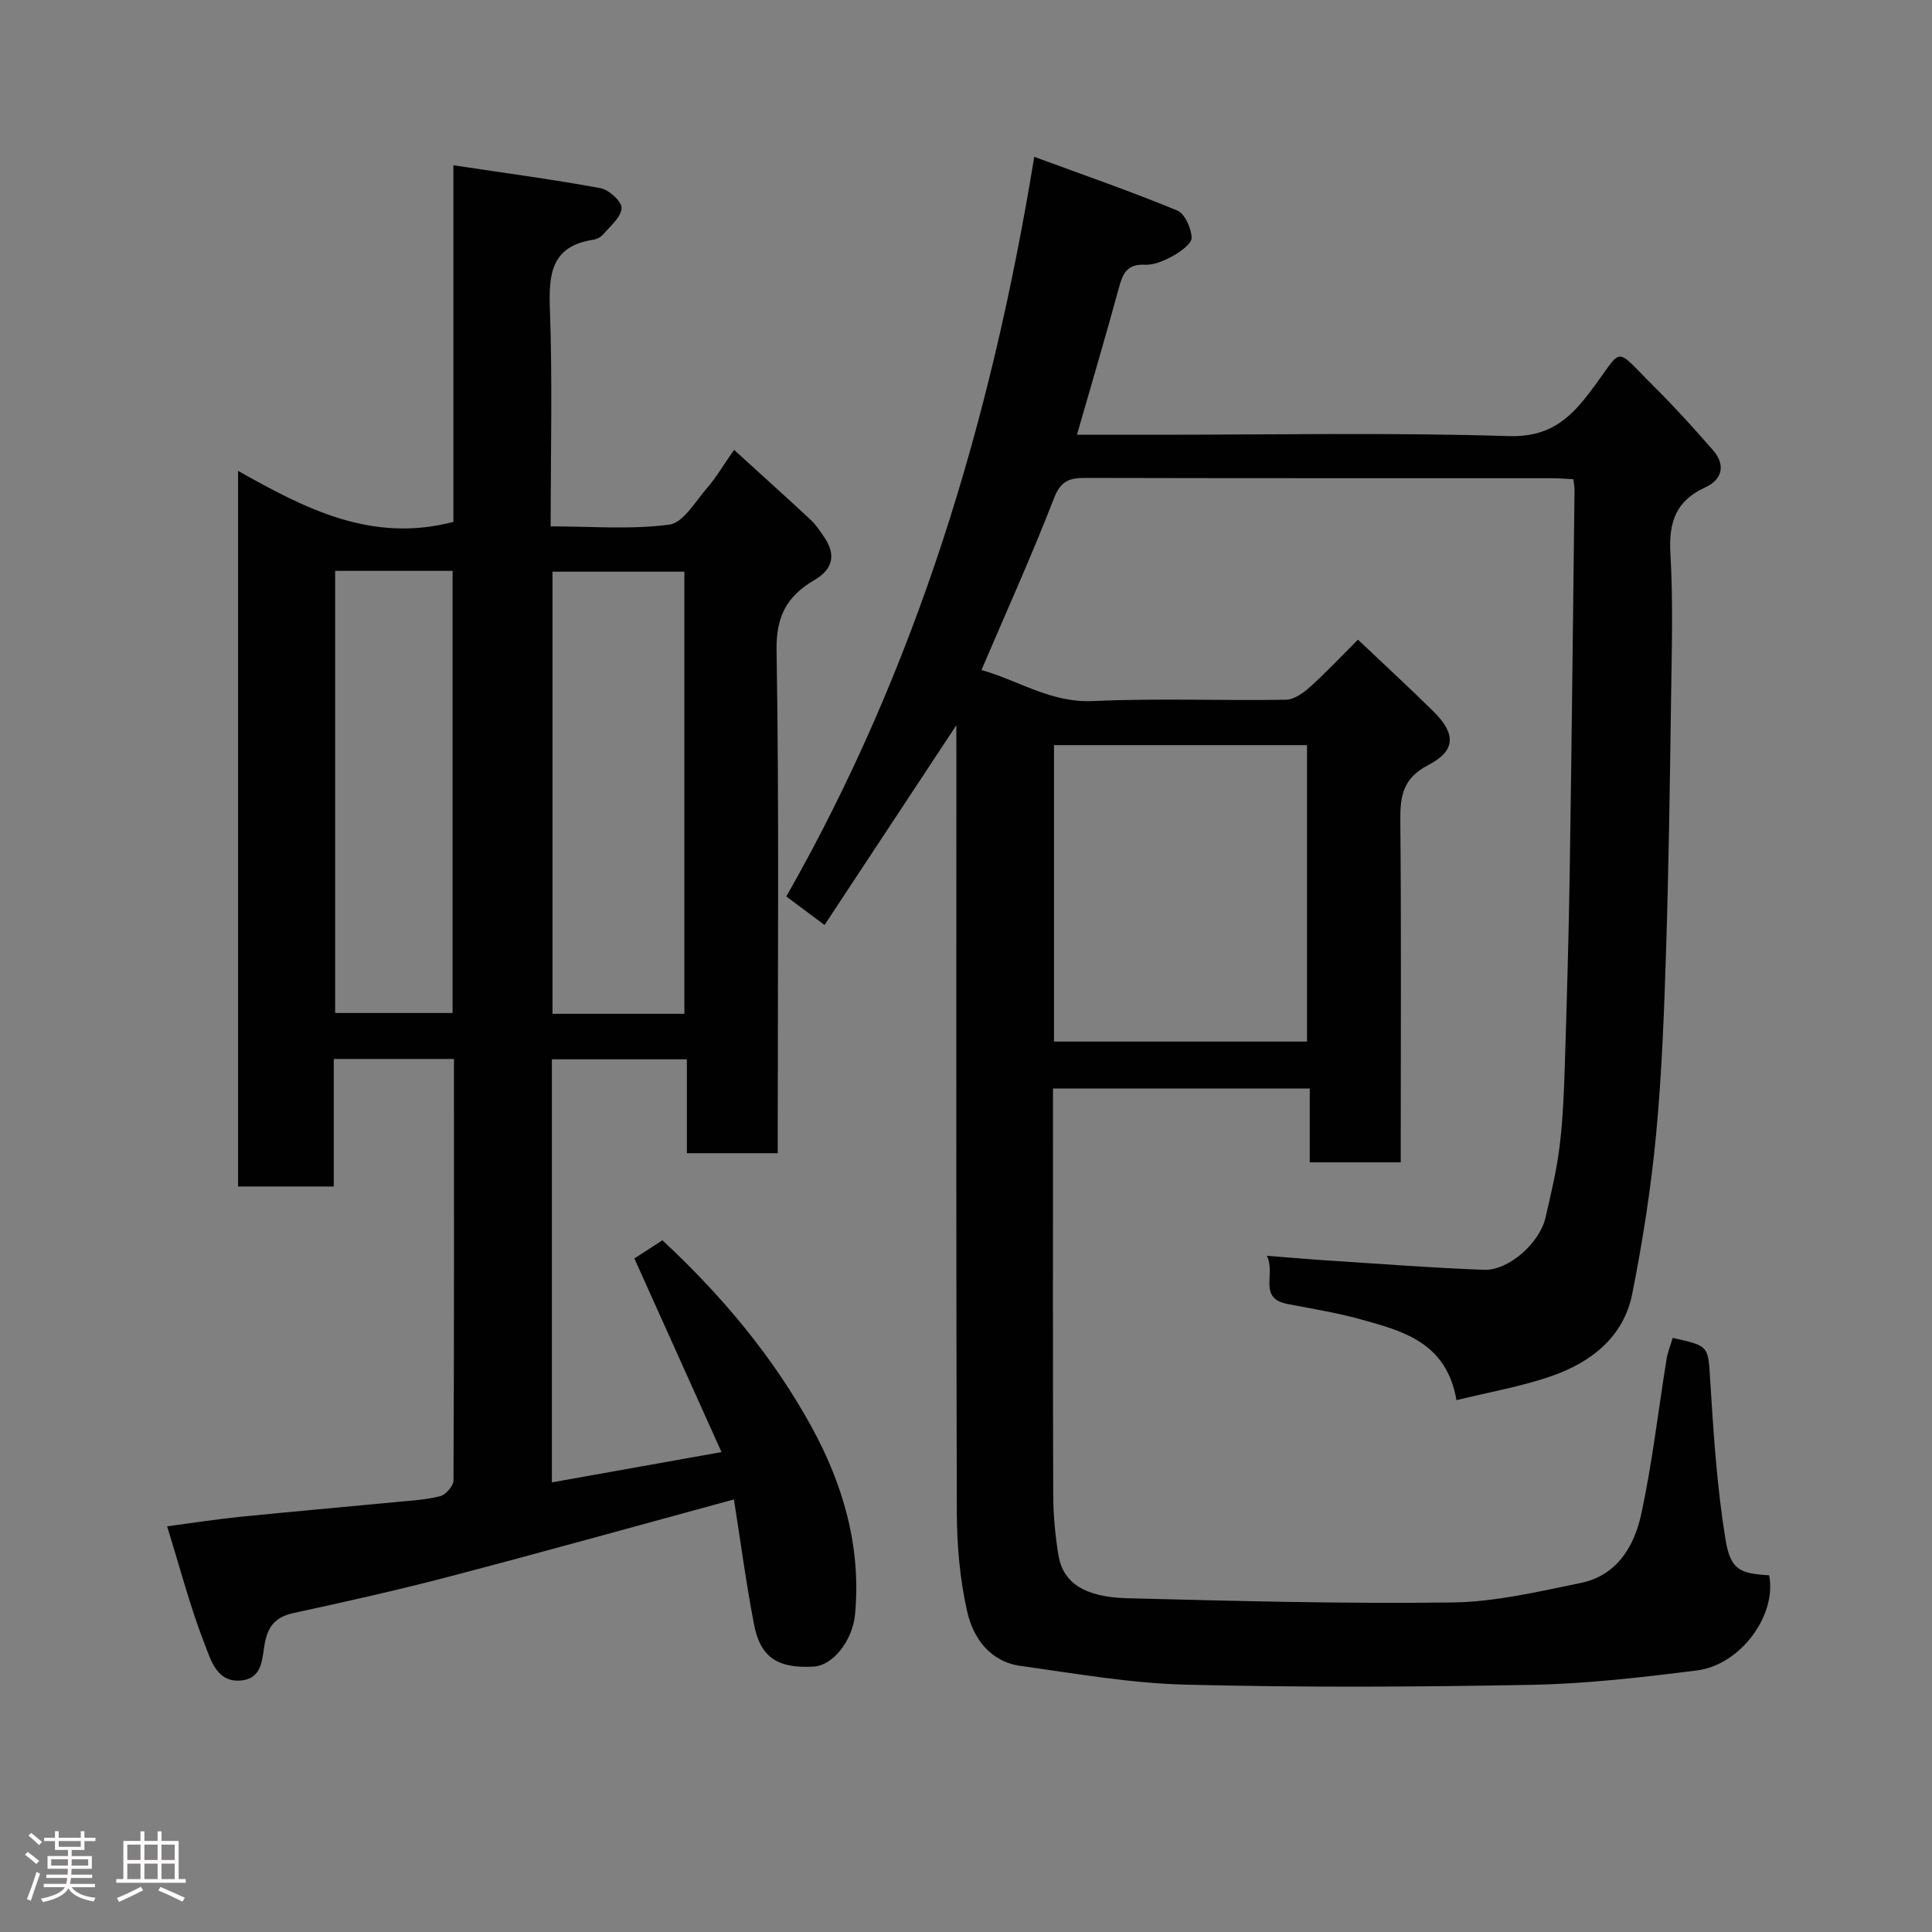 <svg enable-background="new 0 0 400 400" viewBox="0 0 400 400" xmlns="http://www.w3.org/2000/svg"><rect x="0" y="0" width="400" height="400" fill="#808080" stroke="none"/><path d="m5.17 384 .55-.58c.85.61 1.65 1.24 2.4 1.87l-.59.64c-.83-.73-1.62-1.38-2.36-1.93m1.22 9.53-.82-.34c.71-1.76 1.37-3.64 1.98-5.63.24.13.5.25.76.36-.6 1.67-1.24 3.54-1.92 5.61m-.5-13.5.57-.54c.56.44 1.31 1.06 2.26 1.87l-.64.64c-.68-.66-1.41-1.32-2.19-1.97m3.25.46h2.24v-1.36h.77v1.36h4.57v-1.36h.76v1.36h2.28v.69h-2.28v1.84h-2.64v1.26h4.18v2.64h-4.21c0 .45-.02.86-.05 1.21h4.32v.69h-4.38c-.04.34-.1.75-.19 1.22h5.15v.69h-4.82c.87 1.19 2.51 1.92 4.93 2.19-.17.31-.3.57-.37.76-2.77-.49-4.52-1.41-5.26-2.76-.56 1.26-2.3 2.23-5.24 2.9-.12-.24-.26-.48-.43-.72 2.73-.55 4.38-1.34 4.96-2.38h-4.38v-.69h4.65c.1-.38.17-.79.21-1.22h-4.32v-.69h4.4c.03-.34.05-.75.05-1.21h-4.2v-2.64h4.23v-1.26h-2.69v-1.84h-2.24zm1.46 4.46v1.29h3.45c.01-.4.02-.57.01-.53v-.32-.45h-3.46zm1.55-2.59h4.57v-1.19h-4.57zm6.11 2.59h-3.42v.77c-.02.19-.01.37-.02.53h3.44z" fill="#fcfafa"/><path d="m32.63 379.16h.82v1.98h3.54v7.89h1.46v.78h-14.37v-.78h1.46v-7.89h3.54v-1.98h.82v1.98h2.73zm-3.49 11.48.5.73c-1.61.82-3.28 1.63-5 2.41-.13-.27-.28-.55-.44-.82 1.75-.72 3.4-1.49 4.94-2.32m-2.78-5.55h2.73v-3.18h-2.73zm0 3.95h2.73v-3.2h-2.73zm3.54-3.95h2.73v-3.18h-2.73zm0 3.95h2.73v-3.2h-2.73zm7.89 4.68c-1.84-.92-3.51-1.7-5.02-2.32l.45-.73c1.89.8 3.57 1.55 5.04 2.23zm-1.62-11.81h-2.73v3.18h2.73zm-2.73 7.13h2.73v-3.2h-2.73z" fill="#fcfafa"/><g fill="#010102"><path d="m198 150.16c-9.35 14.17-18.22 27.61-27.29 41.35-2.84-2.12-5.16-3.85-7.91-5.91 26.93-47.29 42.39-98.34 51.33-153.13 10.58 3.89 20.2 7.23 29.6 11.11 1.58.65 2.87 3.61 2.99 5.58.07 1.2-2.18 2.87-3.72 3.74-1.8 1.01-3.99 2-5.96 1.91-3.75-.17-4.6 1.87-5.4 4.84-2.73 10.01-5.68 19.97-8.67 30.36h16.3c24.33 0 48.68-.49 72.99.28 8.07.26 12.31-3.12 16.63-8.74 7.55-9.81 4.78-10.24 13.65-1.43 4.22 4.19 8.22 8.62 12.13 13.1 2.67 3.06 1.88 6.09-1.6 7.68-6.1 2.79-7.61 7.21-7.23 13.66.59 10.13.27 20.33.13 30.49-.24 17.27-.48 34.54-1.03 51.8-.4 12.71-.87 25.45-2.07 38.1-1.05 11.03-2.77 22.04-4.93 32.91-1.79 8.98-8.52 14.19-16.71 17.04-6.23 2.17-12.83 3.3-19.68 4.99-2.1-12.12-11.29-14.37-20.15-16.82-4.85-1.34-9.87-2.12-14.82-3.09-6.21-1.21-2.39-6.09-4.28-9.98 5.06.39 9.21.76 13.37 1.02 10.53.68 21.05 1.5 31.6 1.88 5.07.18 11.48-5.53 12.7-10.76 1.14-4.91 2.32-9.84 2.93-14.82.69-5.56.9-11.19 1.08-16.79.42-13.27.8-26.53 1.01-39.8.41-26.43.68-52.87 1-79.3.01-.63-.14-1.27-.25-2.21-1.58-.08-3.03-.21-4.48-.21-32.17-.01-64.33.02-96.5-.06-3.28-.01-5.12.55-6.52 4.15-4.59 11.84-9.83 23.43-15.04 35.62 7.73 2.18 14.39 6.83 23.07 6.43 13.31-.61 26.66-.06 39.99-.28 1.7-.03 3.61-1.42 5-2.67 3.31-2.98 6.36-6.24 9.89-9.77 5.41 5.14 10.63 9.93 15.67 14.91 4.6 4.55 4.64 8.07-1.07 11.03-5.29 2.74-5.88 6.4-5.83 11.52.21 21.66.09 43.33.09 65v5.76c-6.36 0-12.41 0-18.84 0 0-5.03 0-9.97 0-15.29-17.75 0-35.14 0-53.16 0v5.25c0 26.33-.04 52.66.05 79 .01 4.1.41 8.23 1.06 12.28.92 5.76 5.3 8.78 14.32 9.01 22.43.57 44.87 1.17 67.29.87 8.89-.12 17.82-2.24 26.6-4.05 7.49-1.54 11.07-7.66 12.5-14.35 2.26-10.52 3.48-21.25 5.2-31.89.25-1.54.85-3.01 1.28-4.48 7.67 1.68 7.32 1.7 7.77 8.83.69 10.96 1.39 21.98 3.15 32.8 1.04 6.45 3.02 7.16 9.05 7.51 1.64 8.18-5.85 18.56-14.97 19.71-11.41 1.43-22.89 2.77-34.37 2.98-23.82.45-47.67.55-71.49-.04-11.41-.28-22.8-2.31-34.15-3.88-6.32-.88-9.82-5.75-11.06-11.27-1.51-6.67-2.12-13.67-2.14-20.53-.16-52.33-.09-104.66-.09-156.99-.01-1.76-.01-3.55-.01-5.96zm20.22 65.49h52.38c0-20.73 0-41.1 0-61.38-17.65 0-34.91 0-52.38 0z"/><path d="m93.99 219.25c-8.66 0-16.59 0-24.89 0v26.4c-6.75 0-13.14 0-19.81 0 0-49.12 0-98.19 0-148.16 13.9 7.83 27.68 15 44.58 10.56 0-23.72 0-48.11 0-73.83 10.63 1.6 20.6 2.92 30.47 4.74 1.75.32 4.43 2.8 4.35 4.13-.12 1.9-2.34 3.71-3.8 5.44-.49.58-1.39 1-2.16 1.12-8.54 1.35-9.15 7-8.88 14.29.54 14.79.16 29.61.16 45.04 8.41 0 16.6.69 24.56-.36 2.91-.39 5.4-4.81 7.84-7.61 1.81-2.08 3.22-4.51 5.57-7.87 5.45 4.96 10.72 9.7 15.91 14.53 1.06.99 1.87 2.26 2.71 3.47 2.48 3.59 1.96 6.64-1.97 8.94-5.67 3.32-7.97 7.44-7.85 14.57.54 32.82.24 65.66.24 98.49v5.62c-6.39 0-12.32 0-18.81 0 0-6.35 0-12.75 0-19.44-9.6 0-18.65 0-27.95 0v87.59c11.47-2.05 22.69-4.05 35.12-6.27-6.02-13.37-11.91-26.47-18.04-40.09 1.62-1.05 3.7-2.4 5.81-3.76 12.39 11.54 22.92 24.12 30.88 38.64 6.56 11.98 10.27 24.8 9.01 38.7-.51 5.62-4.64 10.7-8.56 10.92-7.39.42-11.05-1.81-12.38-8.78-1.64-8.6-2.8-17.3-4.15-25.83-19.85 5.4-39.28 10.82-58.79 15.94-10.7 2.81-21.51 5.22-32.33 7.57-3.44.75-5.14 2.34-5.92 5.83-.69 3.09-.27 7.54-4.77 8.12-5.23.67-6.5-4.26-7.78-7.54-3-7.68-5.08-15.73-7.76-24.35 5.31-.7 10.1-1.46 14.92-1.95 10.79-1.09 21.59-2.03 32.39-3.07 3.1-.3 6.26-.46 9.25-1.23 1.15-.3 2.72-2.12 2.73-3.26.14-28.97.1-57.93.1-87.25zm47.7-9.35c0-30.81 0-61.18 0-91.54-9.36 0-18.4 0-27.3 0v91.54zm-72.3-91.71v91.54h24.31c0-30.63 0-61 0-91.54-8.23 0-16.16 0-24.31 0z"/></g></svg>